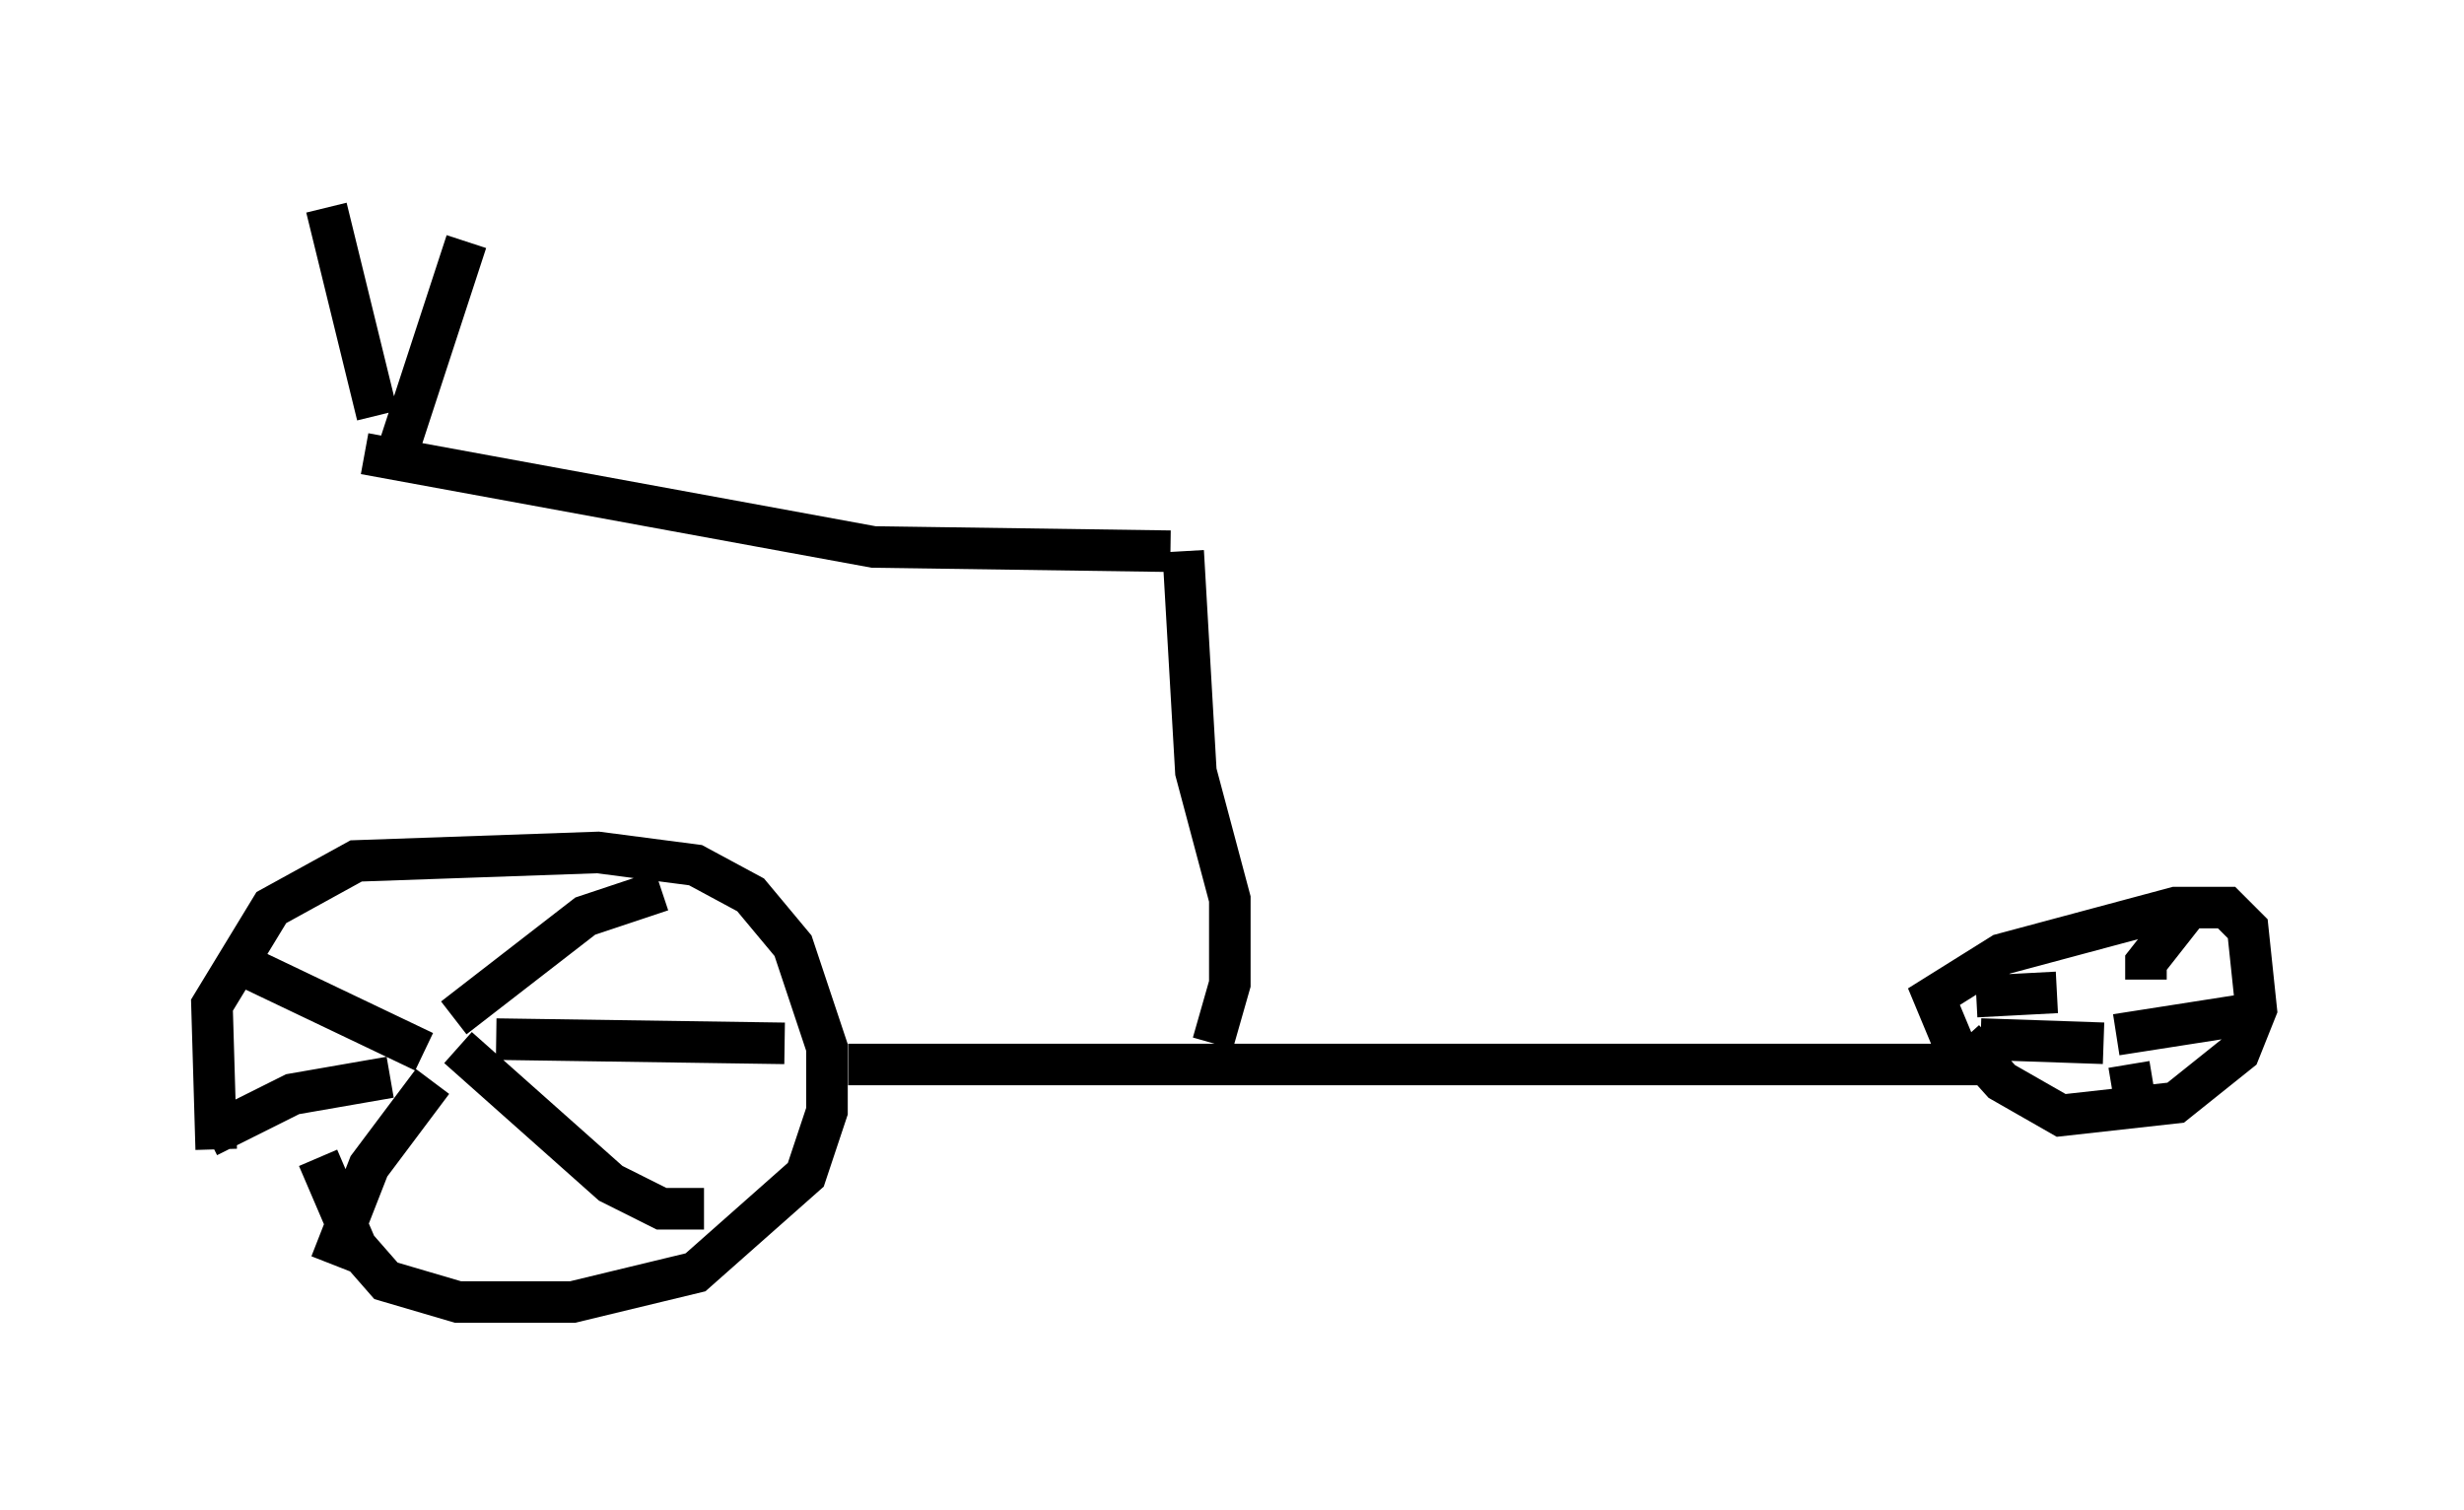 <?xml version="1.0" encoding="utf-8" ?>
<svg baseProfile="full" height="36.338" version="1.1" width="59.307" xmlns="http://www.w3.org/2000/svg" xmlns:ev="http://www.w3.org/2001/xml-events" xmlns:xlink="http://www.w3.org/1999/xlink"><defs /><rect fill="white" height="36.338" width="59.307" x="0" y="0" /><path d="M6.327, 30.011 m-1.123, -2.348 l-0.102, -3.471 1.429, -2.348 l2.042, -1.123 5.819, -0.204 l2.348, 0.306 1.327, 0.715 l1.021, 1.225 0.817, 2.45 l0.0, 1.531 -0.51, 1.531 l-2.654, 2.348 -2.96, 0.715 l-2.756, 0.0 -1.735, -0.51 l-0.715, -0.817 -0.919, -2.144 m-1.94, -4.696 l4.492, 2.144 m5.717, -3.879 l-1.838, 0.613 -3.165, 2.45 m7.963, 0.613 l-6.942, -0.102 m5.002, 4.083 l-1.021, 0.0 -1.225, -0.613 l-3.675, -3.267 m-3.063, 5.206 l0.919, -2.348 1.531, -2.042 m-5.41, 1.327 l2.042, -1.021 2.348, -0.408 m11.025, -0.306 l27.971, 0.0 m-0.715, 0.0 l-0.613, -0.408 -0.51, -1.225 l1.633, -1.021 4.185, -1.123 l1.225, 0.0 0.51, 0.51 l0.204, 1.94 -0.408, 1.021 l-1.531, 1.225 -2.756, 0.306 l-1.429, -0.817 -0.919, -1.021 m0.408, 0.0 l2.96, 0.102 m-3.063, -1.123 l1.94, -0.102 m3.267, -2.144 l-1.123, 1.429 0.0, 0.408 m2.552, 0.817 l-3.267, 0.51 m0.408, 1.327 l-0.102, -0.613 m-22.05, -0.51 l0.408, -1.429 0.0, -2.042 l-0.817, -3.063 -0.306, -5.308 m-0.306, 0.0 l-7.146, -0.102 -12.25, -2.246 m0.715, 0.204 l1.735, -5.308 m-2.144, 4.185 l-1.225, -5.002 " fill="none" stroke="black" stroke-width="1" /></svg>